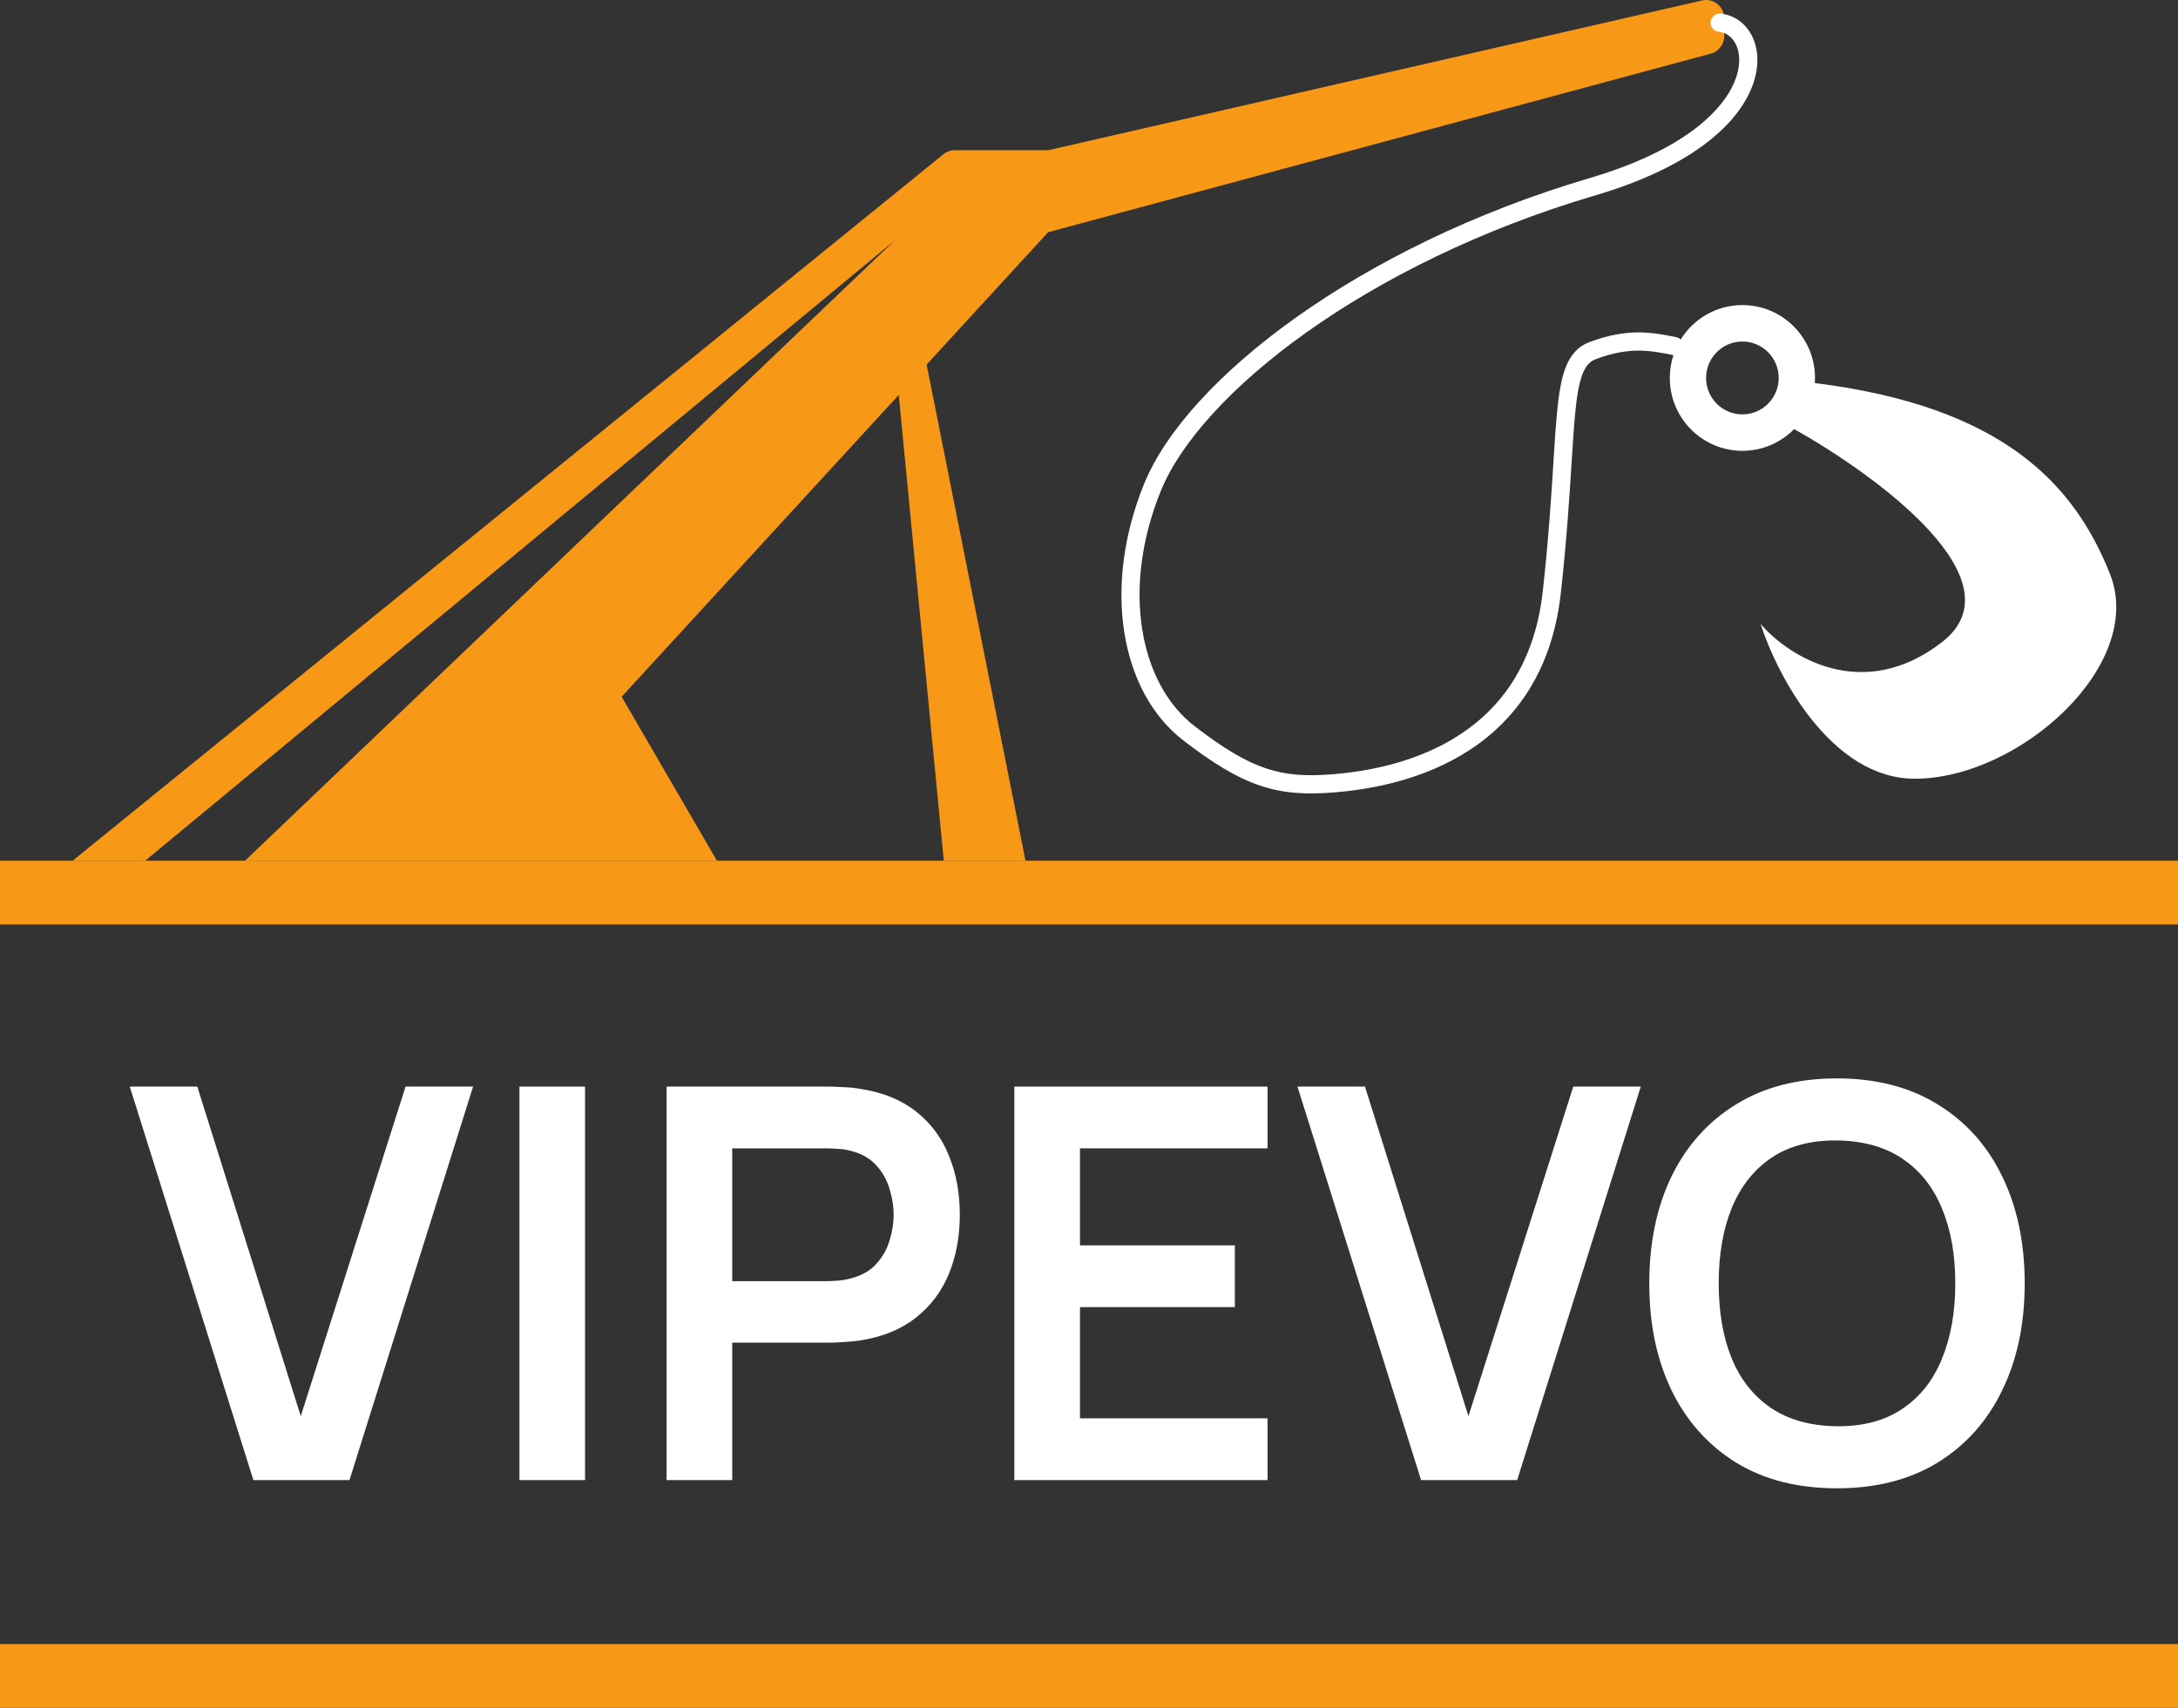 <svg width="102" height="80" viewBox="0 0 102 80" fill="none" xmlns="http://www.w3.org/2000/svg">
<rect x="0" y="0" width="102" height="80" fill="#333333" stroke="none"/>
<path d="M86.023 69.717C84.187 69.717 82.615 69.316 81.306 68.514C79.997 67.703 78.99 66.577 78.284 65.134C77.587 63.692 77.239 62.02 77.239 60.117C77.239 58.214 77.587 56.541 78.284 55.099C78.99 53.657 79.997 52.535 81.306 51.732C82.615 50.922 84.187 50.516 86.023 50.516C87.859 50.516 89.432 50.922 90.741 51.732C92.058 52.535 93.066 53.657 93.763 55.099C94.468 56.541 94.821 58.214 94.821 60.117C94.821 62.02 94.468 63.692 93.763 65.134C93.066 66.577 92.058 67.703 90.741 68.514C89.432 69.316 87.859 69.717 86.023 69.717ZM86.023 66.811C87.256 66.82 88.28 66.547 89.096 65.992C89.921 65.437 90.537 64.656 90.945 63.65C91.361 62.643 91.57 61.465 91.57 60.117C91.57 58.768 91.361 57.599 90.945 56.609C90.537 55.611 89.921 54.834 89.096 54.28C88.28 53.725 87.256 53.439 86.023 53.422C84.791 53.413 83.766 53.687 82.951 54.241C82.135 54.796 81.518 55.577 81.102 56.584C80.694 57.591 80.49 58.768 80.49 60.117C80.49 61.465 80.694 62.638 81.102 63.637C81.51 64.627 82.122 65.399 82.938 65.954C83.762 66.508 84.791 66.794 86.023 66.811Z" fill="white"/>
<path d="M66.552 69.333L60.763 50.9H63.925L68.77 66.338L73.679 50.9H76.841L71.052 69.333H66.552Z" fill="white"/>
<path d="M47.504 69.333V50.9H59.361V53.793H50.577V58.337H57.831V61.23H50.577V66.44H59.361V69.333H47.504Z" fill="white"/>
<path d="M31.218 69.333V50.9H38.804C38.983 50.9 39.212 50.909 39.493 50.926C39.773 50.934 40.032 50.96 40.27 51.003C41.333 51.165 42.208 51.519 42.897 52.065C43.594 52.611 44.108 53.303 44.44 54.139C44.78 54.967 44.95 55.888 44.95 56.904C44.95 57.911 44.78 58.832 44.44 59.669C44.1 60.496 43.581 61.183 42.884 61.73C42.196 62.276 41.324 62.63 40.27 62.792C40.032 62.826 39.769 62.852 39.48 62.869C39.199 62.886 38.974 62.894 38.804 62.894H34.291V69.333H31.218ZM34.291 60.014H38.677C38.847 60.014 39.038 60.006 39.25 59.989C39.463 59.971 39.658 59.937 39.837 59.886C40.347 59.758 40.746 59.532 41.035 59.208C41.333 58.883 41.541 58.517 41.66 58.107C41.788 57.697 41.851 57.296 41.851 56.904C41.851 56.511 41.788 56.11 41.66 55.7C41.541 55.282 41.333 54.911 41.035 54.587C40.746 54.263 40.347 54.036 39.837 53.908C39.658 53.857 39.463 53.827 39.25 53.819C39.038 53.802 38.847 53.793 38.677 53.793H34.291V60.014Z" fill="white"/>
<path d="M24.326 69.333V50.9H27.399V69.333H24.326Z" fill="white"/>
<path d="M11.866 69.333L6.078 50.9H9.24L14.085 66.338L18.993 50.9H22.155L16.367 69.333H11.866Z" fill="white"/>
<path fill-rule="evenodd" clip-rule="evenodd" d="M49.087 7.037H46.325H44.713C44.519 7.037 44.33 7.104 44.179 7.227L3.4 40.319H6.8L41.91 11.254L11.475 40.319H33.575L29.113 32.638L42.09 18.5L44.2 40.319H48.025L43.395 17.078L49.087 10.877L80.12 2.513C80.492 2.413 80.75 2.075 80.75 1.689V0.854C80.75 0.306 80.243 -0.1 79.711 0.022L49.087 7.037Z" fill="#F79817"/>
<path fill-rule="evenodd" clip-rule="evenodd" d="M80.115 1.021C80.138 0.787 80.346 0.616 80.58 0.639C81.284 0.71 81.844 1.172 82.116 1.83C82.387 2.486 82.372 3.32 82.001 4.191C81.26 5.933 79.099 7.857 74.707 9.153C69.331 10.741 64.699 13.068 61.18 15.572C57.649 18.086 55.28 20.748 54.368 22.986C52.498 27.577 53.379 32.034 55.934 34.007C57.301 35.062 58.319 35.669 59.289 35.994C60.251 36.315 61.197 36.37 62.44 36.267C63.694 36.162 65.955 35.848 67.997 34.644C70.017 33.452 71.844 31.379 72.253 27.684C72.528 25.198 72.65 23.24 72.749 21.667C72.803 20.798 72.85 20.047 72.912 19.39C72.995 18.493 73.107 17.766 73.32 17.217C73.542 16.645 73.888 16.232 74.438 16.025C76.251 15.342 77.409 15.574 78.496 15.793C78.58 15.809 78.653 15.85 78.71 15.906C79.309 14.936 80.38 14.291 81.6 14.291C83.478 14.291 85 15.819 85 17.704C85 17.785 84.997 17.864 84.992 17.943C93.764 19.04 97.126 22.644 98.812 26.878C100.512 31.145 94.562 36.478 89.675 36.478C85.765 36.478 83.229 31.643 82.45 29.225C83.725 30.718 87.21 32.98 90.95 30.078C94.662 27.198 87.865 22.258 84.023 20.099C83.406 20.728 82.549 21.118 81.6 21.118C79.722 21.118 78.2 19.59 78.2 17.704C78.2 17.331 78.26 16.972 78.37 16.636C78.356 16.634 78.343 16.632 78.329 16.629L78.327 16.629C77.29 16.421 76.323 16.227 74.737 16.824C74.467 16.925 74.27 17.12 74.112 17.526C73.946 17.955 73.841 18.577 73.758 19.469C73.702 20.073 73.656 20.801 73.602 21.656V21.656C73.501 23.253 73.373 25.29 73.097 27.779C72.656 31.764 70.657 34.064 68.428 35.38C66.22 36.682 63.806 37.009 62.51 37.117C61.203 37.226 60.13 37.175 59.02 36.803C57.918 36.434 56.812 35.761 55.416 34.683C52.446 32.389 51.627 27.459 53.582 22.663C54.582 20.208 57.101 17.43 60.689 14.876C64.288 12.314 69.006 9.947 74.468 8.335C78.746 7.071 80.622 5.261 81.22 3.856C81.518 3.154 81.498 2.562 81.331 2.157C81.165 1.756 80.854 1.524 80.495 1.488C80.262 1.465 80.091 1.256 80.115 1.021ZM81.6 19.411C80.661 19.411 79.9 18.647 79.9 17.704C79.9 16.762 80.661 15.998 81.6 15.998C82.539 15.998 83.3 16.762 83.3 17.704C83.3 18.647 82.539 19.411 81.6 19.411Z" fill="white"/>
<rect y="40.319" width="102" height="2.987" fill="#F79817"/>
<rect y="77.013" width="102" height="2.987" fill="#F79817"/>
</svg>
